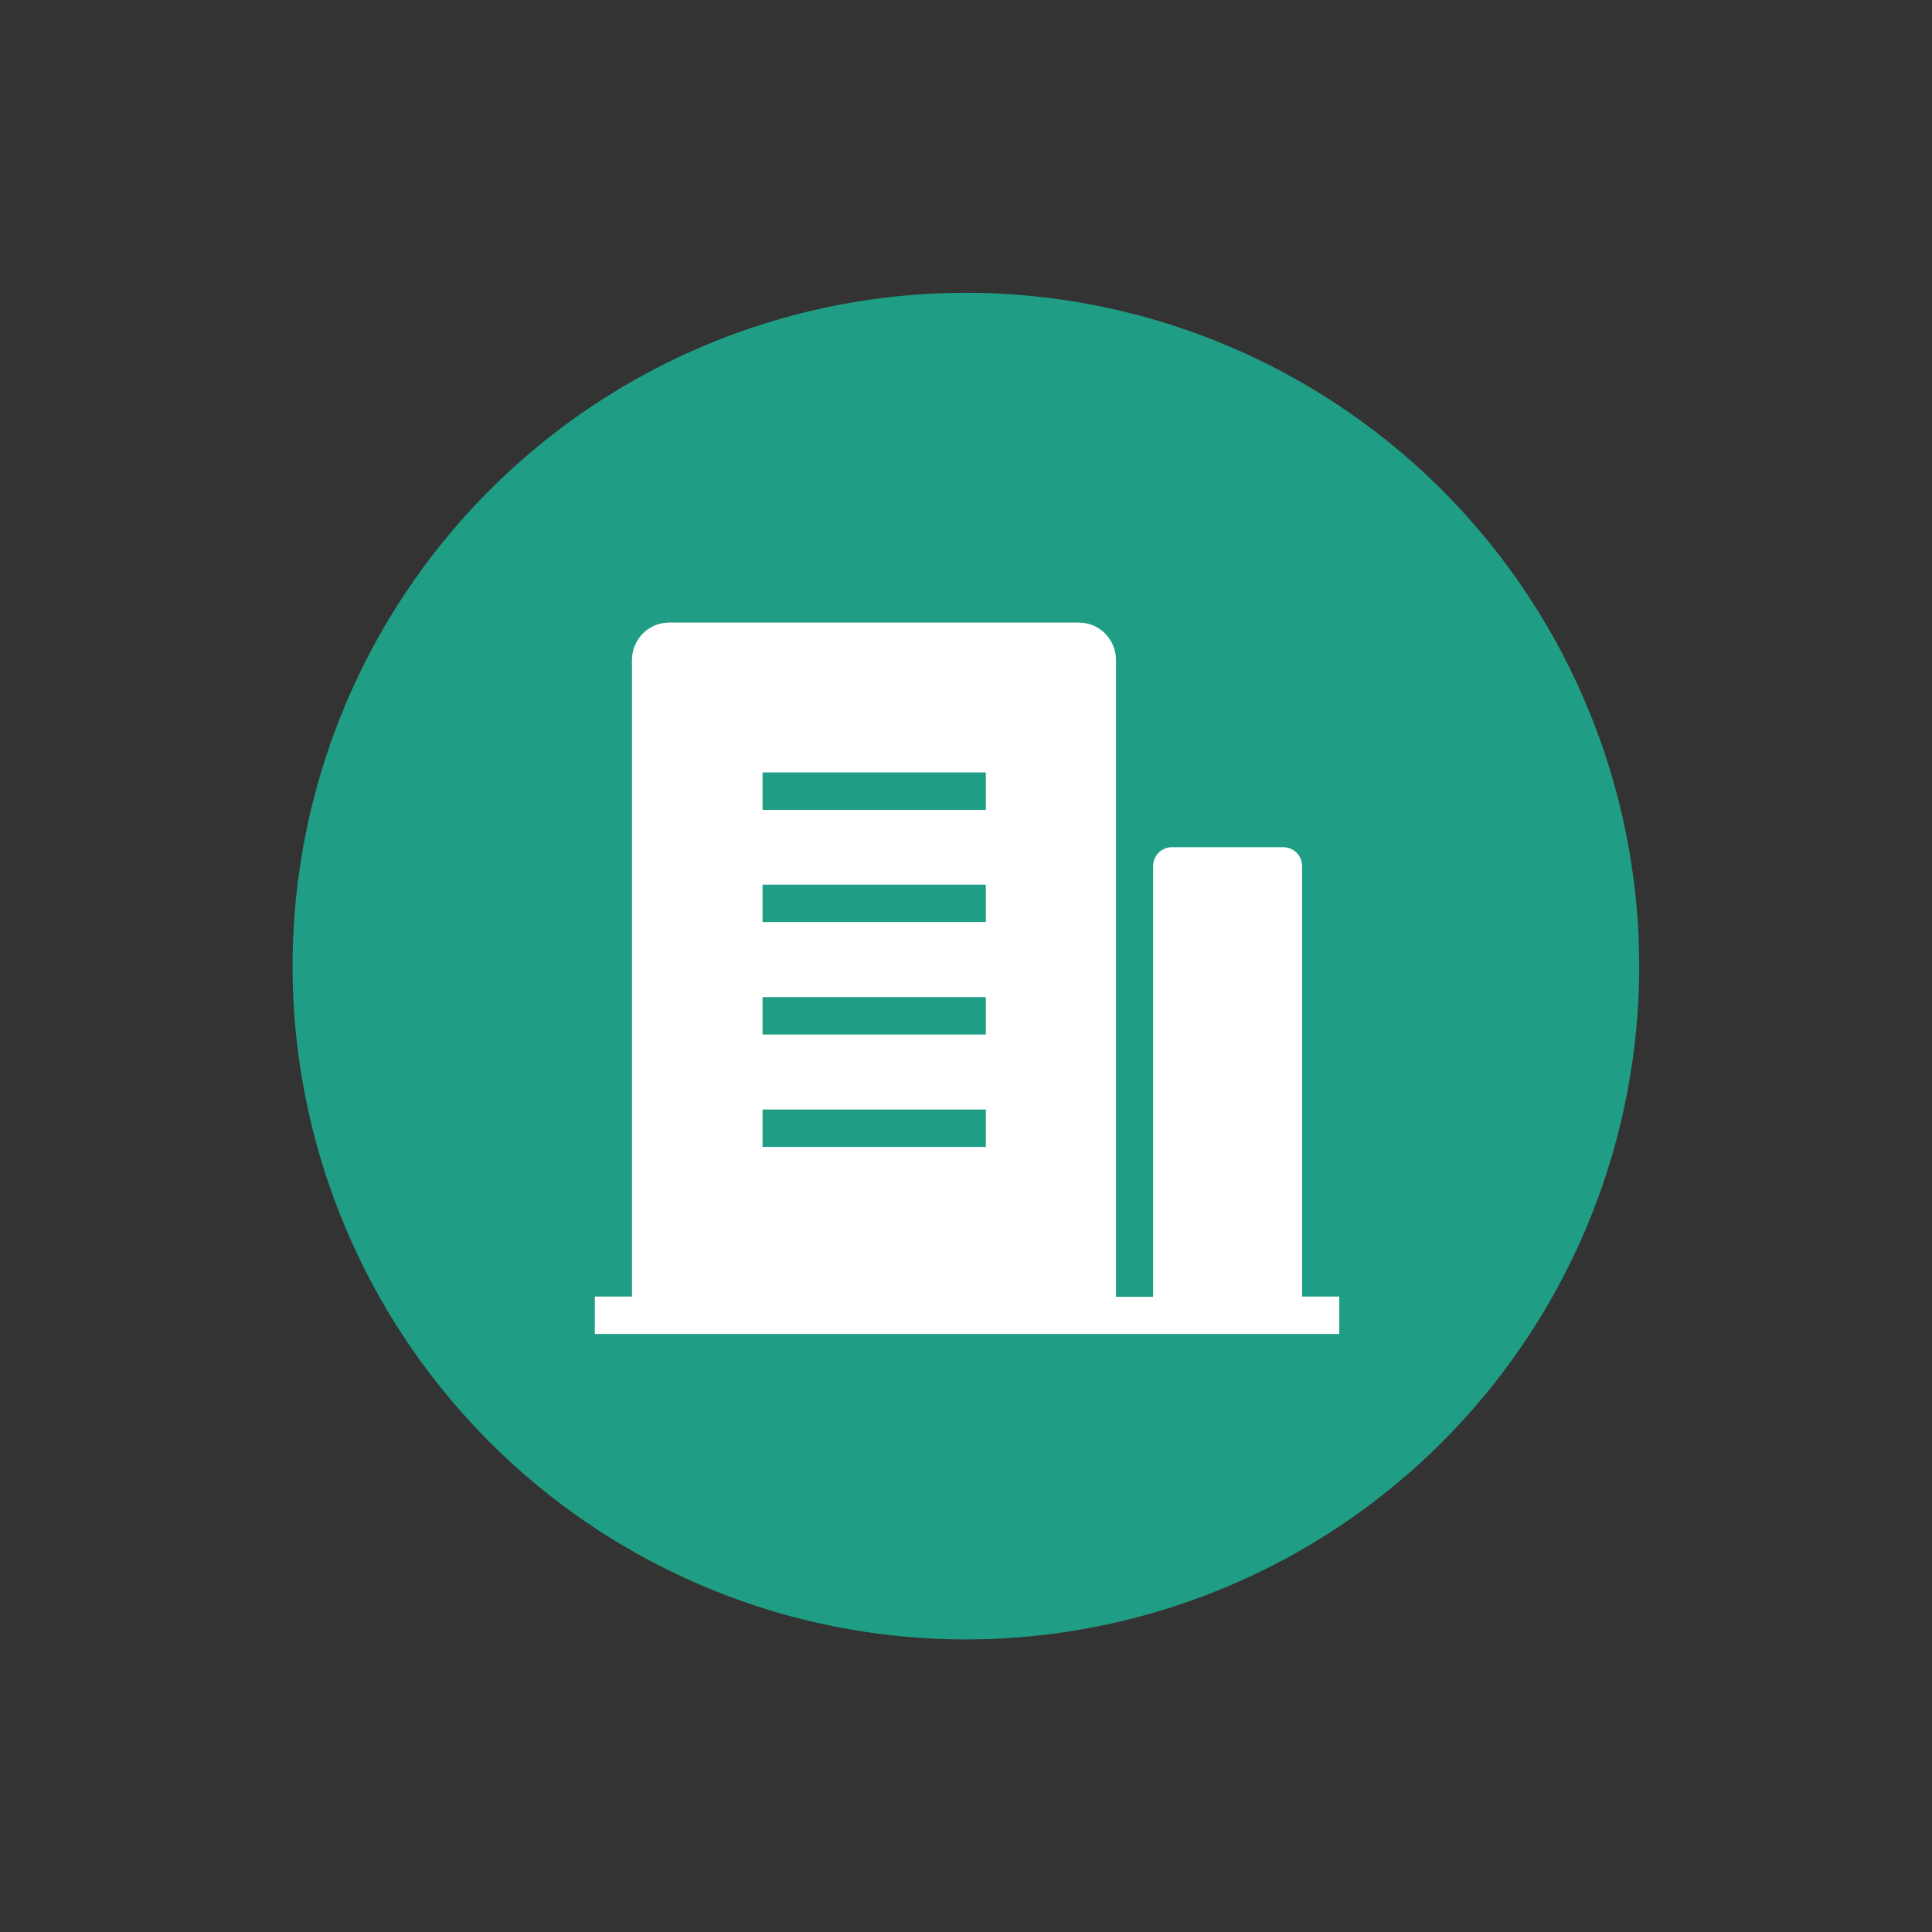 <?xml version="1.0" standalone="no"?><!DOCTYPE svg PUBLIC "-//W3C//DTD SVG 1.1//EN" "http://www.w3.org/Graphics/SVG/1.1/DTD/svg11.dtd"><svg t="1543389256160" class="icon" style="" viewBox="0 0 1024 1024" version="1.1" xmlns="http://www.w3.org/2000/svg" p-id="1489" xmlns:xlink="http://www.w3.org/1999/xlink" width="200" height="200"><rect x="0" y="0" width="1024" height="1024" fill="#333333" stroke="none"/><defs><style type="text/css"></style></defs><path d="M511.939 512.061m-356.861 0a356.861 356.861 0 1 0 713.723 0 356.861 356.861 0 1 0-713.723 0Z" fill="#209E85" p-id="1490"></path><path d="M690.127 687.208V459.03c0-5.473-4.379-9.974-9.852-9.974h-59.234c-5.473 0-9.852 4.5-9.852 9.974v228.299h-19.704V349.807c0-10.947-8.757-19.826-19.704-19.826h-217.109c-10.947 0-19.704 8.879-19.704 19.826v337.401h-19.704v19.826h394.567v-19.826H690.127z m-167.606-79.303h-118.346v-19.826h118.346v19.826z m0-59.599h-118.346v-19.826h118.346v19.826z m0-59.599h-118.346v-19.826h118.346v19.826z m0-59.477h-118.346V409.405h118.346v19.826z" fill="#FFFFFF" p-id="1491"></path></svg>